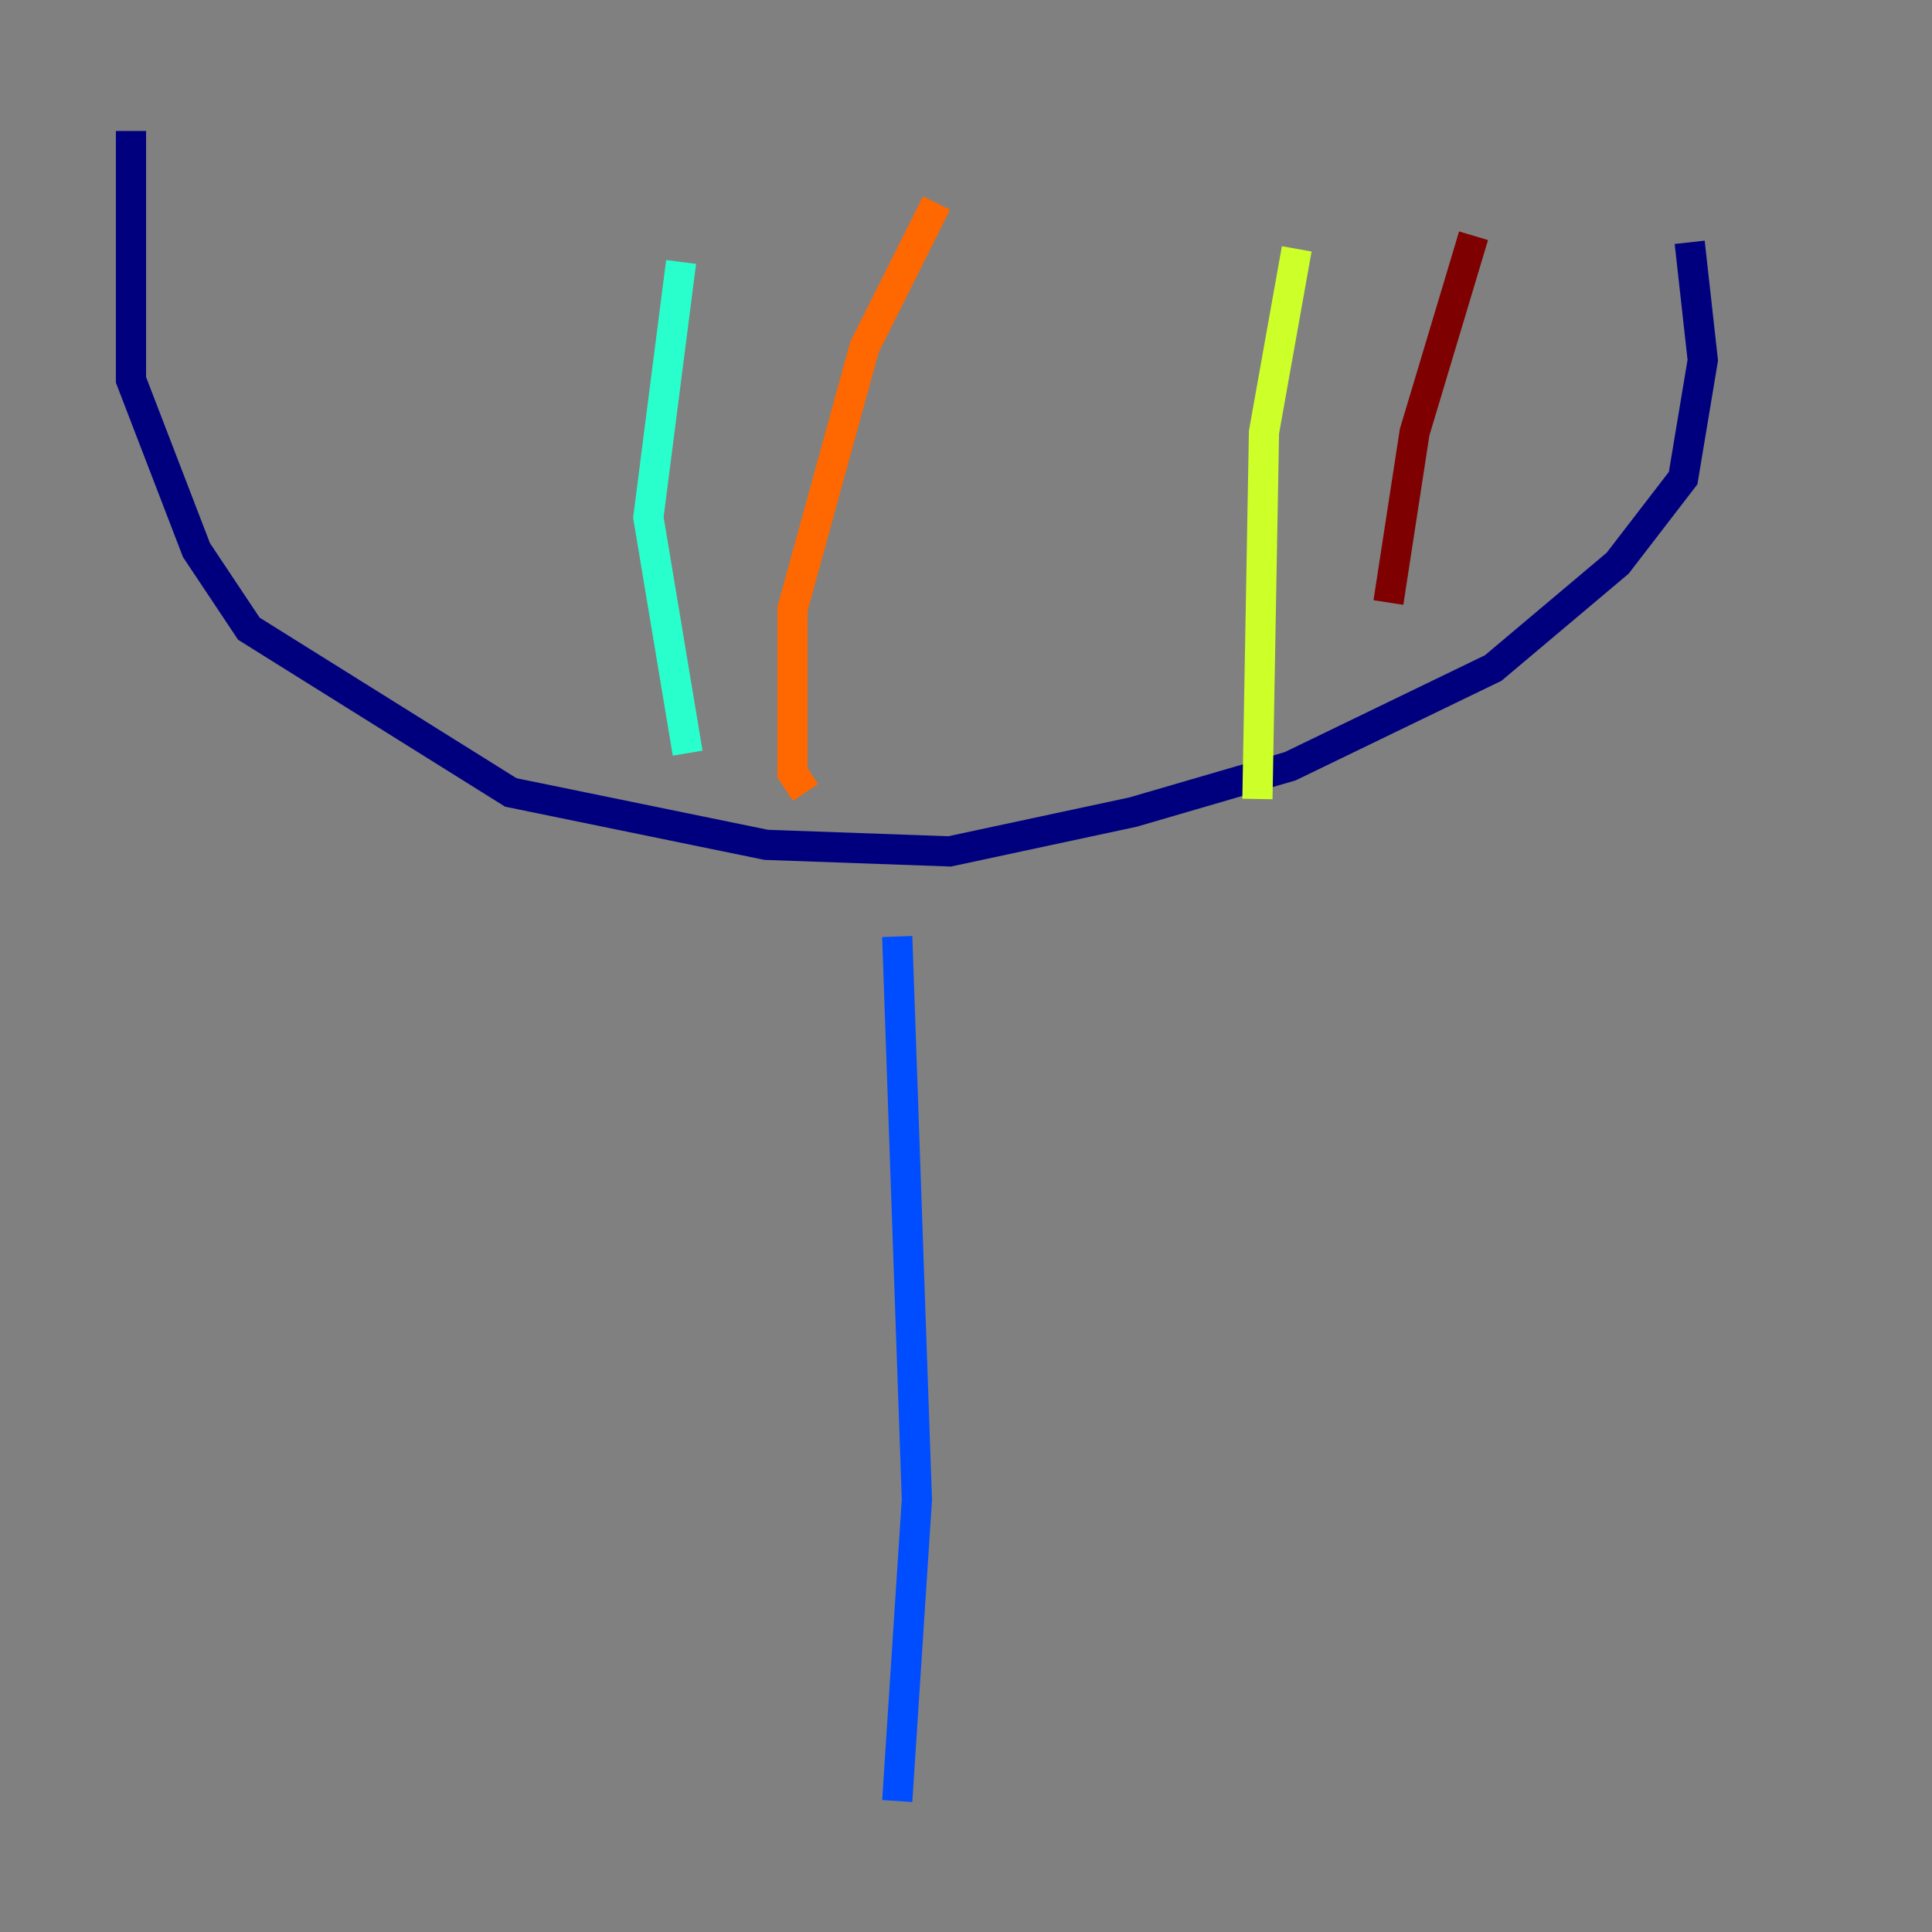 <?xml version="1.0" encoding="utf-8" ?>
<svg baseProfile="tiny" height="128" version="1.2" viewBox="0,0,128,128" width="128" xmlns="http://www.w3.org/2000/svg" xmlns:ev="http://www.w3.org/2001/xml-events" xmlns:xlink="http://www.w3.org/1999/xlink"><rect x="0" y="0" width="128" height="128" fill="#808080" stroke="none"/><defs /><polyline fill="none" points="8.678,8.678 8.678,25.166 13.017,36.447 16.488,41.654 33.844,52.502 50.766,55.973 62.915,56.407 75.064,53.803 85.478,50.766 98.929,44.258 107.173,37.315 111.512,31.675 112.814,23.864 111.946,16.054" stroke="#00007f" stroke-width="2" /><polyline fill="none" points="59.444,62.047 60.746,99.363 59.444,119.322" stroke="#004cff" stroke-width="2" /><polyline fill="none" points="45.125,17.356 42.956,34.278 45.559,49.898" stroke="#29ffcd" stroke-width="2" /><polyline fill="none" points="85.912,16.488 83.742,28.637 83.308,52.936" stroke="#cdff29" stroke-width="2" /><polyline fill="none" points="62.047,13.451 57.275,22.997 52.502,40.352 52.502,51.2 53.37,52.502" stroke="#ff6700" stroke-width="2" /><polyline fill="none" points="97.627,15.62 93.722,28.637 91.986,39.919" stroke="#7f0000" stroke-width="2" /></svg>